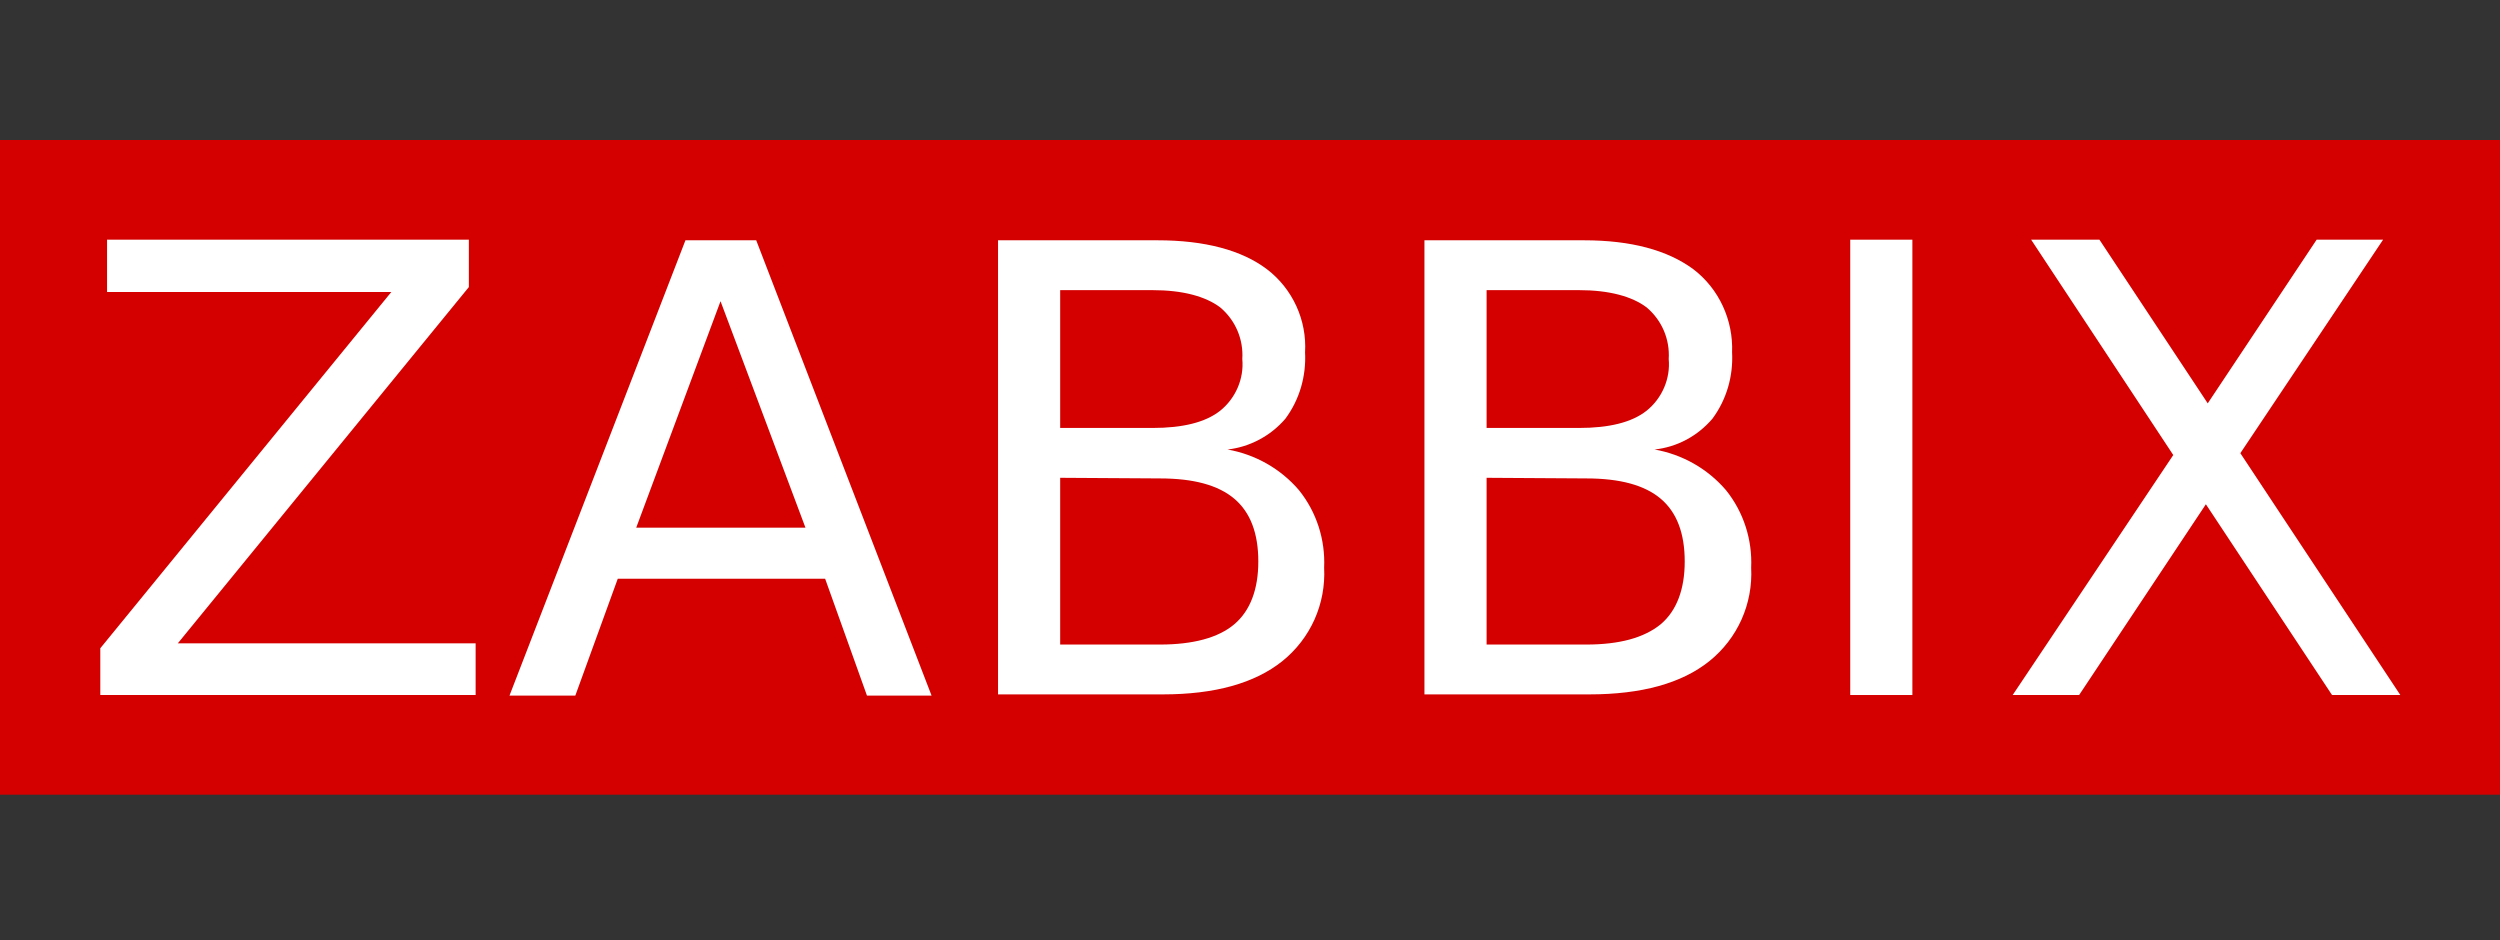 <svg width="250" height="94" viewBox="0 0 250 94" fill="none" xmlns="http://www.w3.org/2000/svg">
<rect x="0" y="0" width="250" height="94" fill="#333333" stroke="none"/>
<path d="M250 14H0V79.469H250V14Z" fill="#D40000"/>
<path d="M10.706 23.968H46.886V28.706L17.782 64.332H47.563V69.501H10.03V64.825L39.134 29.198H10.706V23.968Z" fill="white"/>
<path d="M68.545 24.029H75.621L93.158 69.562H86.697L82.513 57.871H61.777L57.531 69.562H50.948L68.545 24.029ZM72.053 30.121L63.623 52.764H80.544L72.053 30.121Z" fill="white"/>
<path d="M99.803 24.029H115.74C120.477 24.029 124.169 25.014 126.692 26.922C129.276 28.89 130.692 32.029 130.507 35.228C130.63 37.628 129.953 39.966 128.538 41.873C127.061 43.596 124.969 44.704 122.754 44.95C125.523 45.442 128.046 46.858 129.892 49.011C131.676 51.226 132.538 53.995 132.414 56.764C132.599 60.394 131.061 63.84 128.23 66.117C125.461 68.332 121.462 69.439 116.293 69.439H99.803V24.029ZM106.018 29.075V42.796H115.247C118.262 42.796 120.539 42.243 122.016 41.074C123.554 39.843 124.415 37.874 124.231 35.905C124.354 33.936 123.554 32.029 122.016 30.736C120.539 29.629 118.262 29.014 115.247 29.014H106.018V29.075ZM106.018 47.78V64.455H115.986C119.308 64.455 121.831 63.779 123.431 62.425C125.031 61.071 125.831 58.917 125.831 56.149C125.831 53.318 125.031 51.226 123.431 49.873C121.831 48.519 119.37 47.842 115.986 47.842L106.018 47.78Z" fill="white"/>
<path d="M142.444 24.029H158.381C163.118 24.029 166.749 25.014 169.333 26.922C171.917 28.89 173.333 32.029 173.209 35.228C173.333 37.628 172.656 39.966 171.24 41.873C169.764 43.596 167.733 44.704 165.457 44.95C168.225 45.442 170.748 46.858 172.594 49.011C174.379 51.226 175.24 53.995 175.117 56.764C175.302 60.394 173.763 63.84 170.933 66.117C168.164 68.332 164.164 69.439 158.934 69.439H142.444V24.029ZM148.659 29.075V42.796H157.888C160.903 42.796 163.18 42.243 164.657 41.074C166.195 39.843 167.056 37.874 166.872 35.905C166.995 33.936 166.195 32.029 164.657 30.736C163.18 29.629 160.903 29.014 157.888 29.014H148.659V29.075ZM148.659 47.78V64.455H158.627C161.949 64.455 164.411 63.779 166.072 62.425C167.672 61.071 168.472 58.917 168.472 56.149C168.472 53.318 167.672 51.226 166.072 49.873C164.472 48.519 162.011 47.842 158.627 47.842L148.659 47.78Z" fill="white"/>
<path d="M203.113 23.968H209.943L220.773 40.335L231.664 23.968H238.309L224.034 45.319L240.032 69.501H233.202L220.588 50.426L207.913 69.501H201.268L217.327 45.504L203.113 23.968Z" fill="white"/>
<path d="M191.238 23.968H185.023V69.501H191.238V23.968Z" fill="white"/>
</svg>
